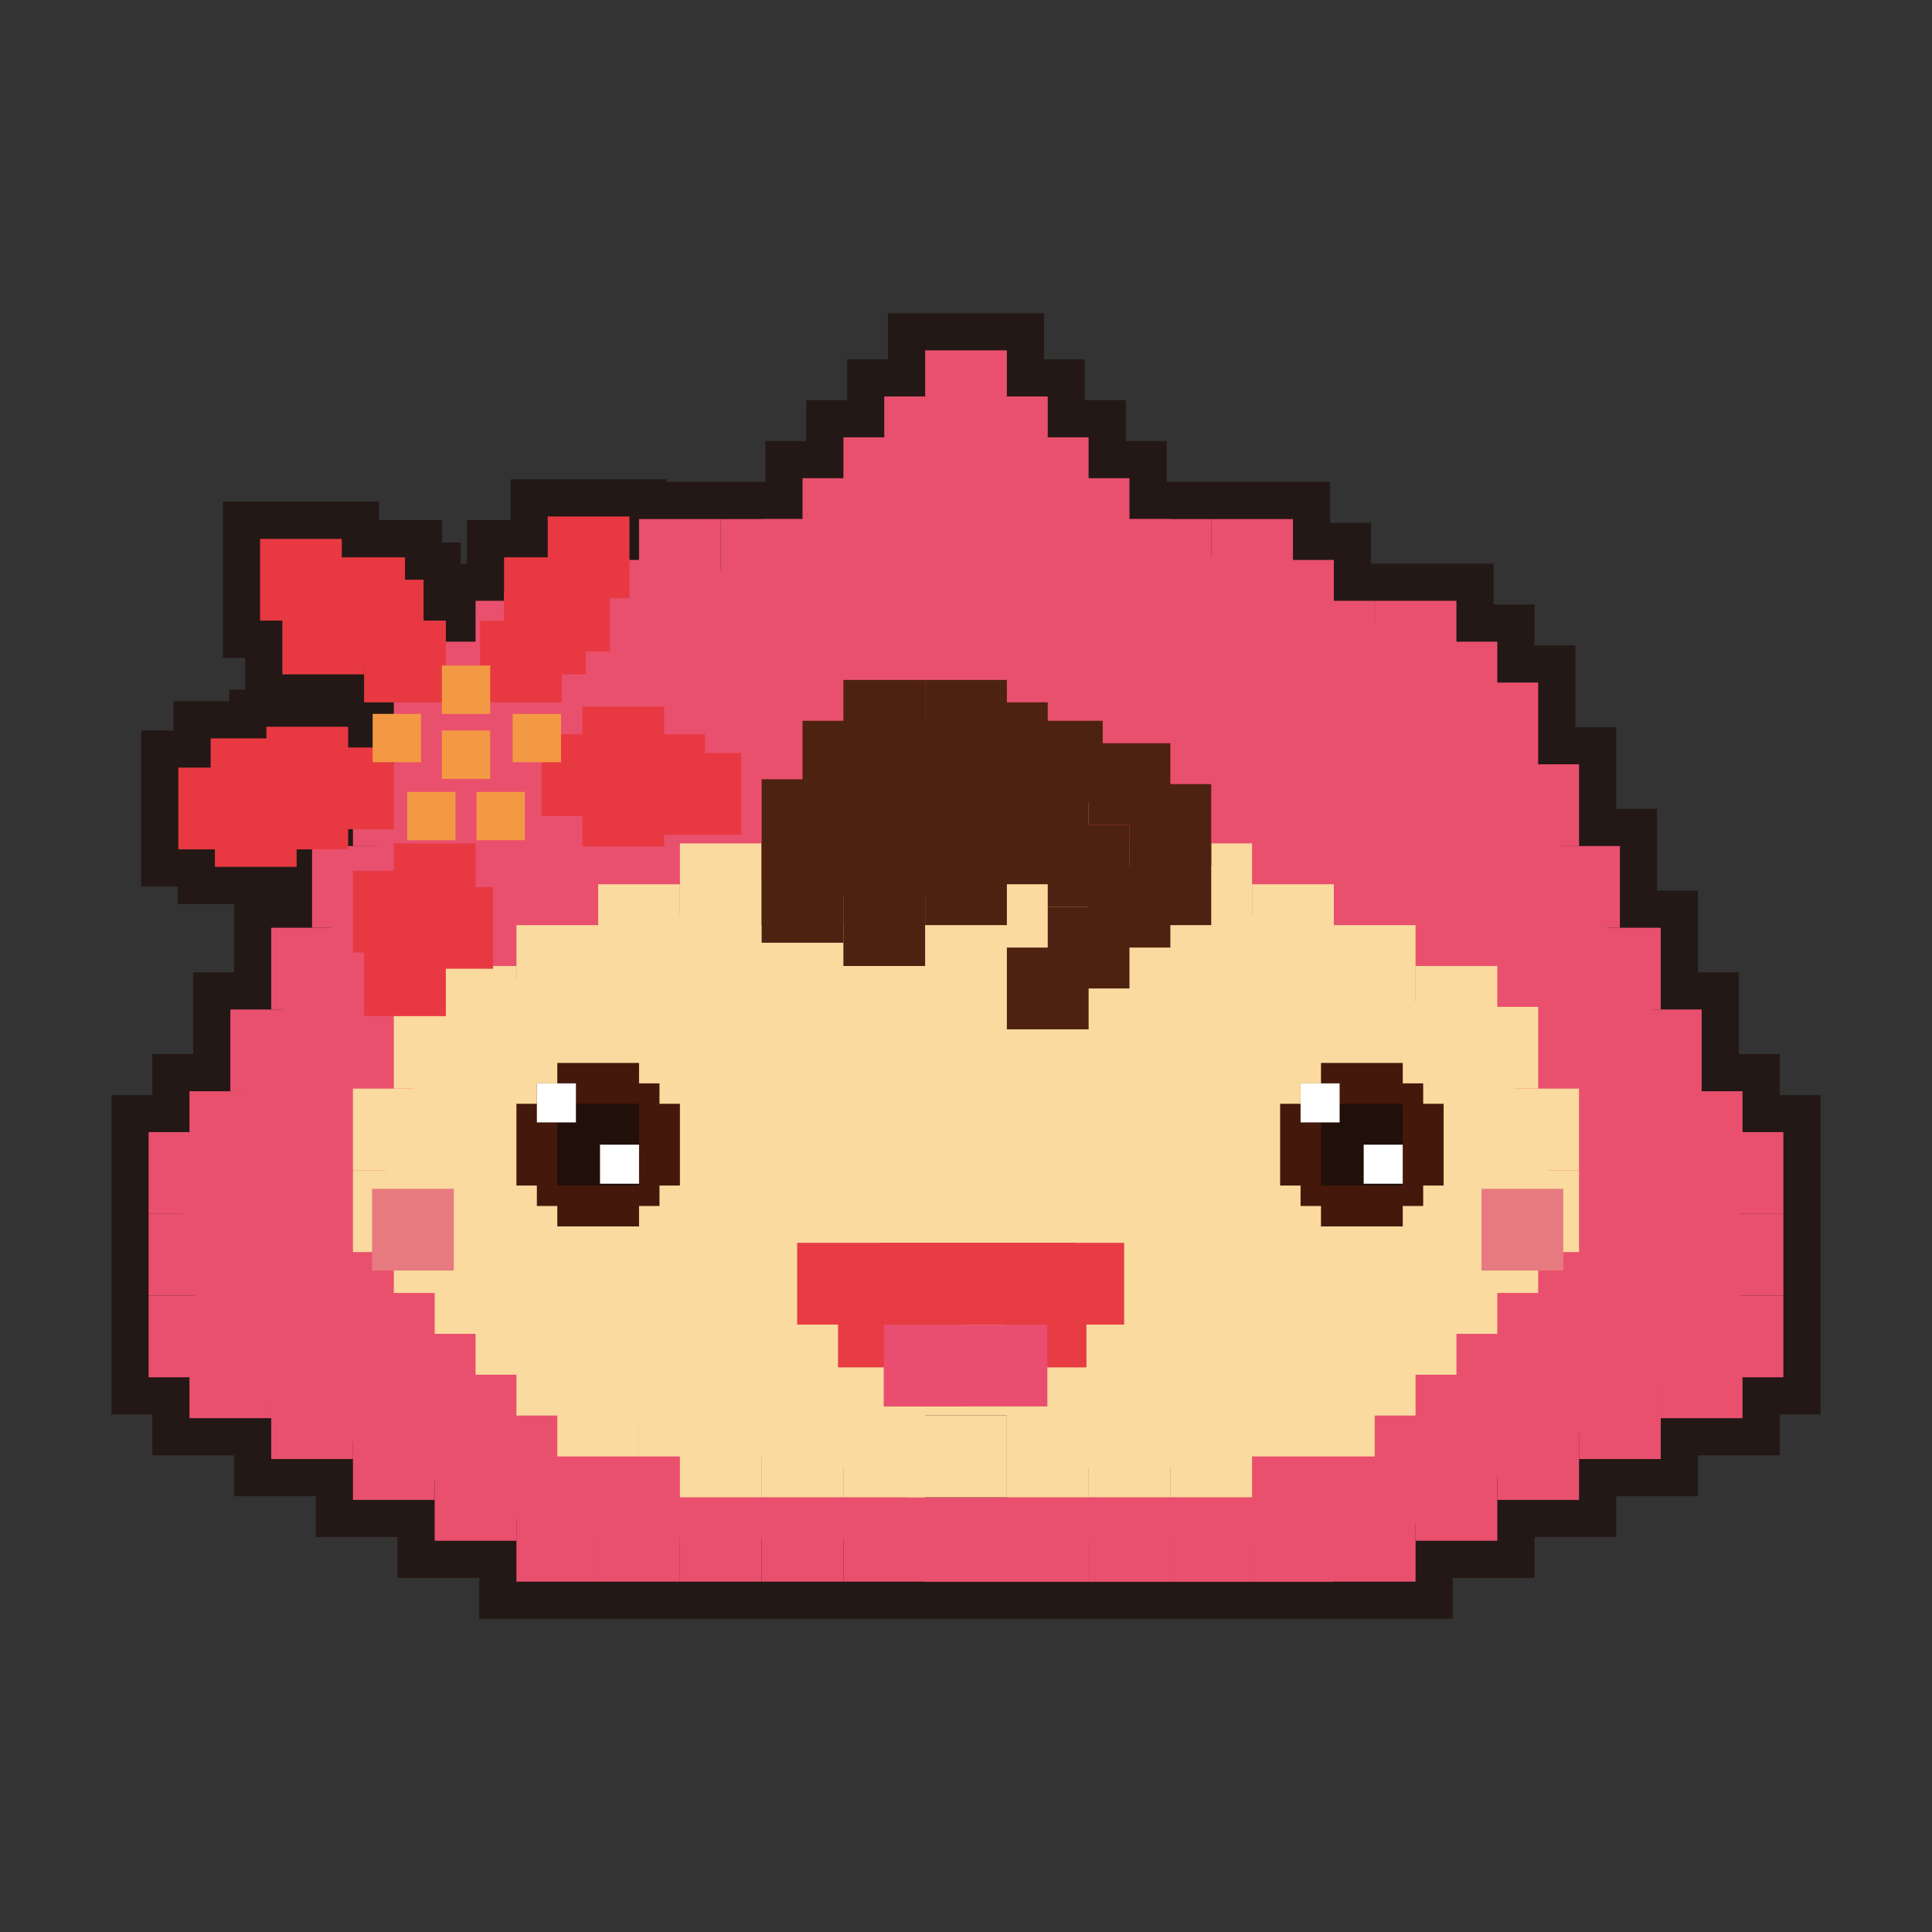 <?xml version="1.0" encoding="UTF-8"?><svg id="_圖層_1" xmlns="http://www.w3.org/2000/svg" viewBox="0 0 520 520"><rect x="0" y="0" width="520" height="520" fill="#333333" stroke="none"/><defs><style>.cls-1{fill:#4e2210;}.cls-1,.cls-2,.cls-3,.cls-4,.cls-5,.cls-6,.cls-7,.cls-8,.cls-9,.cls-10,.cls-11,.cls-12,.cls-13{stroke-width:0px;}.cls-2{fill:#e73c44;}.cls-3{fill:#fada9f;}.cls-4{fill:#e83942;}.cls-5{fill:#231815;}.cls-6{fill:#44180a;}.cls-7{fill:#210f0a;}.cls-8{fill:#f39943;}.cls-9{fill:#fff;}.cls-10{fill:#191919;}.cls-11{fill:#e94e70;}.cls-12{fill:#e9506e;}.cls-13{fill:#e77a80;}</style></defs><polygon class="cls-5" points="479 294.71 479 283.71 468 283.71 468 261.71 457 261.71 457 239.71 446 239.71 446 217.71 435 217.71 435 195.71 424 195.71 424 173.71 413 173.71 413 162.71 402 162.71 402 151.71 369 151.71 369 140.71 358 140.71 358 129.71 314 129.71 314 118.71 303 118.71 303 107.71 292 107.71 292 96.71 281 96.71 281 84.3 239 84.3 239 96.71 228 96.71 228 107.71 217 107.71 217 118.71 206 118.71 206 129.71 179.42 129.71 179.42 129.01 137.42 129.01 137.42 140 125.67 140 125.67 151.71 124 151.71 124 146.04 119 146.04 119 140 102 140 102 135.04 60 135.04 60 177.04 66 177.04 66 185.61 61.7 185.61 61.7 188.74 46.71 188.74 46.71 196.61 38 196.61 38 238.61 47.84 238.61 47.84 243.31 63 243.31 63 261.71 52 261.71 52 283.71 41 283.71 41 294.71 30 294.71 30 380.7 41 380.7 41 391.7 63 391.7 63 402.7 85 402.7 85 413.7 107 413.7 107 424.7 129 424.7 129 435.7 391 435.7 391 424.7 413 424.7 413 413.7 435 413.7 435 402.7 457 402.7 457 391.7 479 391.7 479 380.7 490 380.7 490 294.71 479 294.71"/><polygon class="cls-12" points="259.85 108.64 211.81 153.36 178.76 153.36 140.2 179.13 113.31 192.14 100.3 231.74 78.71 266.04 62 304 48 319.09 53.45 356.51 62 372.57 150 413.99 373.75 413.99 468.14 361.39 468.14 313.59 425 236.13 385.82 172 355.3 164.36 337 150 310.67 150 289.42 128.01 259.85 108.64"/><polygon class="cls-3" points="115.19 286.09 103 308.09 106 334.51 155.01 378.54 216 394.94 317.38 394.94 355.55 380.99 392 356.51 416.69 315 403 282 357.64 256.38 306.2 231.74 249 216 188.5 244.04 132.7 266.04 115.19 286.09"/><rect class="cls-3" x="183" y="227" width="22" height="22"/><rect class="cls-3" x="161" y="238" width="22" height="22"/><rect class="cls-3" x="139" y="249" width="22" height="22"/><rect class="cls-3" x="117" y="260" width="22" height="22"/><rect class="cls-3" x="106" y="271" width="22" height="22"/><rect class="cls-3" x="95" y="293" width="22" height="22"/><rect class="cls-3" x="95" y="315" width="22" height="22"/><rect class="cls-3" x="106" y="326" width="22" height="22"/><rect class="cls-3" x="117" y="337" width="22" height="22"/><rect class="cls-3" x="128" y="348" width="22" height="22"/><rect class="cls-3" x="139" y="359" width="22" height="22"/><rect class="cls-3" x="150" y="370" width="22" height="22"/><rect class="cls-3" x="172" y="370" width="22" height="22"/><rect class="cls-3" x="183" y="380.99" width="22" height="22"/><rect class="cls-3" x="205" y="380.99" width="22" height="22"/><rect class="cls-3" x="227" y="380.99" width="22" height="22"/><rect class="cls-10" x="249" y="380.99" width="22" height="22"/><rect class="cls-3" x="249" y="216" width="22" height="22"/><rect class="cls-3" x="271" y="216" width="22" height="22"/><rect class="cls-3" x="293" y="227" width="22" height="22"/><rect class="cls-3" x="315" y="227" width="22" height="22"/><rect class="cls-3" x="337" y="238" width="22" height="22"/><rect class="cls-3" x="359" y="249" width="22" height="22"/><rect class="cls-3" x="381" y="260" width="22" height="22"/><rect class="cls-3" x="392" y="271" width="22" height="22"/><rect class="cls-3" x="403" y="293" width="22" height="22"/><rect class="cls-3" x="403" y="315" width="22" height="22"/><rect class="cls-3" x="392" y="326" width="22" height="22"/><rect class="cls-3" x="381" y="337" width="22" height="22"/><rect class="cls-3" x="370" y="348" width="22" height="22"/><rect class="cls-3" x="359" y="359" width="22" height="22"/><rect class="cls-3" x="348" y="370" width="22" height="22"/><rect class="cls-3" x="326" y="370" width="22" height="22"/><rect class="cls-3" x="315" y="380.99" width="22" height="22"/><rect class="cls-3" x="293" y="380.99" width="22" height="22"/><rect class="cls-3" x="271" y="380.99" width="22" height="22"/><rect class="cls-3" x="243.74" y="380.99" width="27.26" height="22"/><rect class="cls-12" x="271" y="403.7" width="22" height="22"/><rect class="cls-12" x="249" y="403.7" width="22" height="22"/><rect class="cls-12" x="227" y="403.7" width="22" height="22"/><rect class="cls-12" x="205" y="403.7" width="22" height="22"/><rect class="cls-12" x="183" y="403.7" width="22" height="22"/><rect class="cls-12" x="161" y="403.7" width="22" height="22"/><rect class="cls-12" x="139" y="403.7" width="22" height="22"/><rect class="cls-12" x="117" y="392.7" width="22" height="22"/><rect class="cls-12" x="95" y="381.7" width="22" height="22"/><rect class="cls-12" x="73" y="370.7" width="22" height="22"/><rect class="cls-12" x="51" y="359.7" width="22" height="22"/><rect class="cls-12" x="40" y="348.7" width="22" height="22"/><rect class="cls-12" x="40" y="326.7" width="22" height="22"/><rect class="cls-12" x="40" y="304.71" width="22" height="22"/><rect class="cls-12" x="51" y="293.71" width="22" height="22"/><rect class="cls-12" x="62" y="271.71" width="22" height="22"/><rect class="cls-12" x="73" y="249.71" width="22" height="22"/><rect class="cls-12" x="84" y="227.71" width="22" height="22"/><rect class="cls-12" x="95" y="205.71" width="22" height="22"/><rect class="cls-12" x="106" y="183.71" width="22" height="22"/><rect class="cls-12" x="117" y="172.71" width="22" height="22"/><rect class="cls-12" x="128" y="161.71" width="22" height="22"/><rect class="cls-12" x="150" y="161.71" width="22" height="22"/><rect class="cls-12" x="161" y="150.71" width="22" height="22"/><rect class="cls-12" x="172" y="139.71" width="22" height="22"/><rect class="cls-12" x="194" y="139.71" width="22" height="22"/><rect class="cls-12" x="205" y="139.71" width="22" height="22"/><rect class="cls-12" x="216" y="128.71" width="22" height="22"/><rect class="cls-12" x="227" y="117.71" width="22" height="22"/><rect class="cls-12" x="238" y="106.71" width="22" height="22"/><rect class="cls-12" x="260" y="106.71" width="22" height="22"/><rect class="cls-12" x="249" y="94.3" width="22" height="22"/><rect class="cls-12" x="249" y="403.7" width="22" height="22"/><rect class="cls-12" x="271" y="403.7" width="22" height="22"/><rect class="cls-12" x="293" y="403.7" width="22" height="22"/><rect class="cls-12" x="315" y="403.7" width="22" height="22"/><rect class="cls-12" x="337" y="403.7" width="22" height="22"/><rect class="cls-12" x="359" y="403.7" width="22" height="22"/><rect class="cls-12" x="381" y="392.7" width="22" height="22"/><rect class="cls-12" x="403" y="381.7" width="22" height="22"/><rect class="cls-12" x="425" y="370.7" width="22" height="22"/><rect class="cls-12" x="447" y="359.7" width="22" height="22"/><rect class="cls-12" x="458" y="348.7" width="22" height="22"/><rect class="cls-12" x="458" y="326.7" width="22" height="22"/><rect class="cls-12" x="458" y="304.71" width="22" height="22"/><rect class="cls-12" x="447" y="293.71" width="22" height="22"/><rect class="cls-12" x="436" y="271.71" width="22" height="22"/><rect class="cls-12" x="425" y="249.71" width="22" height="22"/><rect class="cls-12" x="414" y="227.71" width="22" height="22"/><rect class="cls-12" x="403" y="205.71" width="22" height="22"/><rect class="cls-12" x="392" y="183.71" width="22" height="22"/><rect class="cls-12" x="381" y="172.71" width="22" height="22"/><rect class="cls-12" x="370" y="161.71" width="22" height="22"/><rect class="cls-12" x="348" y="161.71" width="22" height="22"/><rect class="cls-12" x="337" y="150.71" width="22" height="22"/><rect class="cls-12" x="326" y="139.71" width="22" height="22"/><rect class="cls-12" x="304" y="139.71" width="22" height="22"/><rect class="cls-12" x="293" y="139.71" width="22" height="22"/><rect class="cls-12" x="282" y="128.71" width="22" height="22"/><rect class="cls-12" x="271" y="117.71" width="22" height="22"/><rect class="cls-12" x="337" y="403.7" width="22" height="22"/><rect class="cls-12" x="315" y="403.7" width="22" height="22"/><rect class="cls-12" x="293" y="403.7" width="22" height="22"/><rect class="cls-13" x="100.15" y="319.97" width="22" height="22"/><rect class="cls-13" x="398.76" y="319.97" width="22" height="22"/><rect class="cls-1" x="223.89" y="209.52" width="33.55" height="31.76"/><rect class="cls-1" x="227" y="238" width="22" height="22"/><rect class="cls-1" x="205" y="231.74" width="22" height="22"/><rect class="cls-1" x="205" y="209.74" width="22" height="22"/><rect class="cls-1" x="216" y="194" width="61.53" height="22"/><rect class="cls-1" x="227" y="183" width="22" height="22"/><rect class="cls-1" x="249" y="183" width="22" height="22"/><rect class="cls-1" x="260" y="189.04" width="22" height="22"/><rect class="cls-1" x="274.8" y="194" width="22" height="22"/><rect class="cls-1" x="293" y="200.04" width="22" height="22"/><rect class="cls-1" x="304" y="211.04" width="22" height="22"/><rect class="cls-1" x="293" y="233.04" width="22" height="22"/><rect class="cls-1" x="205" y="227" width="22" height="22"/><rect class="cls-1" x="249" y="203.7" width="22" height="45.3"/><rect class="cls-1" x="254.08" y="206.61" width="38.92" height="31.39"/><rect class="cls-1" x="282" y="222.04" width="22" height="22"/><rect class="cls-1" x="282" y="244.04" width="22" height="22"/><rect class="cls-1" x="271" y="255.04" width="22" height="22"/><rect class="cls-1" x="304" y="227" width="22" height="22"/><rect class="cls-6" x="150" y="286.09" width="22" height="22"/><rect class="cls-6" x="139" y="297.09" width="22" height="22"/><rect class="cls-6" x="161" y="297.09" width="22" height="22"/><rect class="cls-6" x="150" y="308.09" width="22" height="22"/><rect class="cls-6" x="155.5" y="291.59" width="22" height="22"/><rect class="cls-6" x="144.5" y="291.59" width="22" height="22"/><rect class="cls-6" x="155.5" y="302.59" width="22" height="22"/><rect class="cls-6" x="144.5" y="302.59" width="22" height="22"/><rect class="cls-7" x="150" y="297.09" width="22" height="22"/><rect class="cls-9" x="144.5" y="291.59" width="10.51" height="10.51"/><rect class="cls-9" x="161.49" y="308.09" width="10.51" height="10.51"/><rect class="cls-6" x="355.55" y="286.09" width="22" height="22"/><rect class="cls-6" x="344.55" y="297.09" width="22" height="22"/><rect class="cls-6" x="366.55" y="297.09" width="22" height="22"/><rect class="cls-6" x="355.55" y="308.09" width="22" height="22"/><rect class="cls-6" x="361.05" y="291.59" width="22" height="22"/><rect class="cls-6" x="350.05" y="291.59" width="22" height="22"/><rect class="cls-6" x="361.05" y="302.59" width="22" height="22"/><rect class="cls-6" x="350.05" y="302.59" width="22" height="22"/><rect class="cls-7" x="355.55" y="297.09" width="22" height="22"/><rect class="cls-9" x="350.05" y="291.59" width="10.51" height="10.51"/><rect class="cls-9" x="367.04" y="308.09" width="10.51" height="10.51"/><rect class="cls-2" x="258.56" y="334.51" width="22" height="22"/><rect class="cls-2" x="280.56" y="334.51" width="22" height="22"/><rect class="cls-2" x="236.56" y="334.51" width="22" height="22"/><rect class="cls-2" x="214.56" y="334.51" width="74.86" height="22"/><rect class="cls-2" x="225.56" y="346.03" width="22" height="22"/><rect class="cls-2" x="237.9" y="356.55" width="22" height="22"/><rect class="cls-2" x="270.42" y="346.03" width="22" height="22"/><rect class="cls-11" x="237.9" y="356.54" width="44" height="22"/><rect class="cls-4" x="98" y="167.04" width="22" height="22"/><rect class="cls-4" x="129.2" y="167.04" width="22" height="22"/><rect class="cls-4" x="135.67" y="159.51" width="22" height="22"/><rect class="cls-4" x="135.67" y="150" width="22" height="22"/><rect class="cls-4" x="147.42" y="139.01" width="22" height="22"/><rect class="cls-4" x="142.21" y="153.36" width="22" height="22"/><rect class="cls-4" x="76" y="159.51" width="22" height="22"/><rect class="cls-4" x="92" y="156.04" width="22" height="22"/><rect class="cls-4" x="87" y="150" width="22" height="22"/><rect class="cls-4" x="70" y="145.04" width="22" height="22"/><rect class="cls-4" x="84" y="201.19" width="22" height="22"/><rect class="cls-4" x="106" y="227" width="22" height="22"/><rect class="cls-4" x="145.76" y="197.64" width="22" height="22"/><rect class="cls-4" x="156.76" y="205.86" width="22" height="22"/><rect class="cls-4" x="177.5" y="202.68" width="22" height="22"/><rect class="cls-4" x="156.76" y="190.19" width="22" height="22"/><rect class="cls-4" x="167.76" y="197.64" width="22" height="22"/><rect class="cls-4" x="95" y="234.38" width="22" height="22"/><rect class="cls-4" x="98" y="251.49" width="22" height="22"/><rect class="cls-4" x="110.7" y="238.74" width="22" height="22"/><rect class="cls-4" x="71.7" y="195.61" width="22" height="22"/><rect class="cls-4" x="56.71" y="198.74" width="22" height="22"/><rect class="cls-4" x="48" y="206.61" width="22" height="22"/><rect class="cls-4" x="57.84" y="211.31" width="22" height="22"/><rect class="cls-4" x="71.7" y="206.61" width="22" height="22"/><rect class="cls-8" x="118.93" y="196.63" width="13.01" height="13.01"/><rect class="cls-8" x="100.3" y="192.14" width="13.01" height="13.01"/><rect class="cls-8" x="118.93" y="179.13" width="13.01" height="13.01"/><rect class="cls-8" x="137.99" y="192.14" width="13.01" height="13.01"/><rect class="cls-8" x="109.59" y="213.14" width="13.01" height="13.01"/><rect class="cls-8" x="128.26" y="213.14" width="13.01" height="13.01"/></svg>